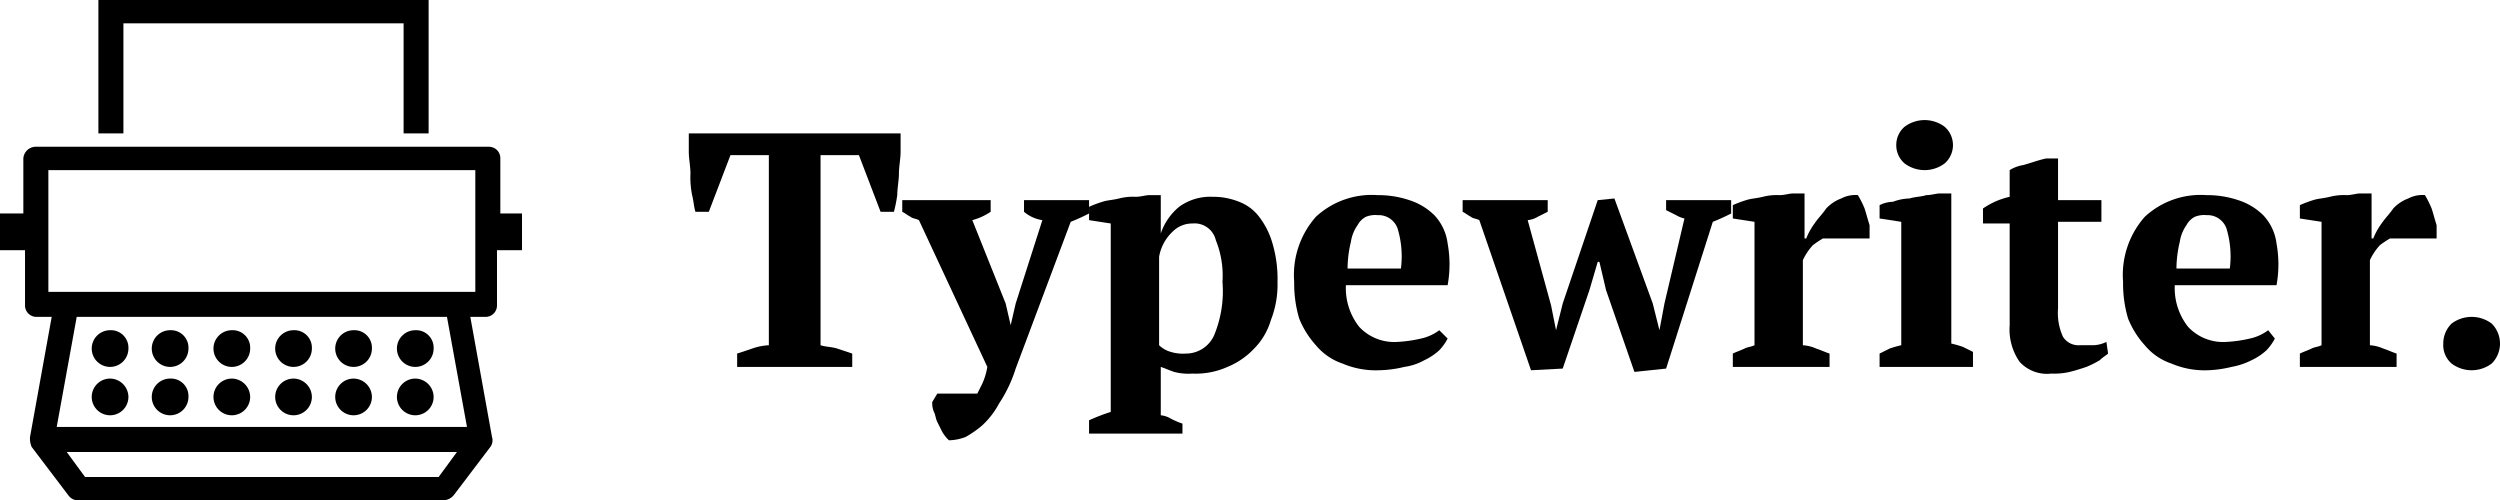 <svg xmlns="http://www.w3.org/2000/svg" width="149.9" height="30" viewBox="0 0 149.9 30"><g transform="translate(-174 -32)"><path d="M225.1,54h-6.9v-.8l.9-.3a3.553,3.553,0,0,1,1-.2V41.3h-2.3l-1.3,3.4h-.8c-.1-.3-.1-.6-.2-1a5.283,5.283,0,0,1-.1-1.3c0-.4-.1-.9-.1-1.3V40H228v1.1c0,.4-.1.9-.1,1.3s-.1.9-.1,1.3a8.665,8.665,0,0,1-.2,1h-.8l-1.3-3.4h-2.3V52.7c.3.1.7.1,1,.2l.9.3V54Z"/><path d="M229.1,45.2c-.2-.1-.4-.1-.5-.2-.2-.1-.3-.2-.5-.3V44h5.3v.7a3.7,3.7,0,0,1-1.1.5l2,5,.3,1.3h0l.3-1.3,1.6-5a2.22,2.22,0,0,1-1.1-.5V44h3.9v.8a11.731,11.731,0,0,1-1.1.5l-3.3,8.8a8.222,8.222,0,0,1-1,2.1,4.879,4.879,0,0,1-1,1.3,6.071,6.071,0,0,1-1,.7,2.959,2.959,0,0,1-1,.2,2.181,2.181,0,0,1-.4-.5l-.3-.6c-.1-.2-.1-.4-.2-.6a1.268,1.268,0,0,1-.1-.6l.3-.5h2.4l.3-.6a4.053,4.053,0,0,0,.3-1Z"/><path d="M244.8,58h-5.5v-.8a11.214,11.214,0,0,1,1.3-.5V45.4l-1.3-.2v-.8a6.89,6.89,0,0,1,.8-.3c.3-.1.6-.1,1-.2a3.4,3.4,0,0,1,1-.1c.3,0,.6-.1.8-.1h.7V46h0a3.553,3.553,0,0,1,1.1-1.6,3.173,3.173,0,0,1,2-.6,4.146,4.146,0,0,1,1.6.3,2.73,2.73,0,0,1,1.2.9,4.771,4.771,0,0,1,.8,1.6,7.55,7.55,0,0,1,.3,2.3,5.867,5.867,0,0,1-.4,2.3,4.043,4.043,0,0,1-1,1.7,4.569,4.569,0,0,1-1.6,1.1,4.638,4.638,0,0,1-2.1.4,3.421,3.421,0,0,1-1.1-.1c-.3-.1-.5-.2-.8-.3v2.9a1.421,1.421,0,0,1,.6.2,4.875,4.875,0,0,0,.7.3V58Zm.7-12.6a1.656,1.656,0,0,0-1.2.5,2.677,2.677,0,0,0-.8,1.5v5.3a1.612,1.612,0,0,0,.7.4,2.483,2.483,0,0,0,.9.1,1.848,1.848,0,0,0,1.7-1.1,6.9,6.9,0,0,0,.5-3.2,5.668,5.668,0,0,0-.4-2.5A1.308,1.308,0,0,0,245.5,45.4Z"/><path d="M260.8,52.3a3.039,3.039,0,0,1-.5.7,3.49,3.49,0,0,1-.9.6,3.374,3.374,0,0,1-1.2.4,6.8,6.8,0,0,1-1.5.2,5.087,5.087,0,0,1-2.2-.4,3.553,3.553,0,0,1-1.6-1.1,5.372,5.372,0,0,1-1-1.6,7.316,7.316,0,0,1-.3-2.2,5.262,5.262,0,0,1,1.3-3.9,4.924,4.924,0,0,1,3.7-1.3,5.822,5.822,0,0,1,1.9.3,3.765,3.765,0,0,1,1.5.9,3.013,3.013,0,0,1,.8,1.7,6.945,6.945,0,0,1,0,2.5h-6.1a3.742,3.742,0,0,0,.8,2.5,2.869,2.869,0,0,0,2.3.9,7.844,7.844,0,0,0,1.4-.2,2.812,2.812,0,0,0,1.1-.5Zm-4.2-7.4a1.483,1.483,0,0,0-.7.1,1.205,1.205,0,0,0-.5.5,2.321,2.321,0,0,0-.4,1,6.959,6.959,0,0,0-.2,1.6H258a5.8,5.8,0,0,0-.2-2.4A1.206,1.206,0,0,0,256.6,44.9Z"/><path d="M265.8,54.2l-3.1-9c-.2-.1-.4-.1-.5-.2-.2-.1-.3-.2-.5-.3V44h5.1v.7l-.6.3a1.421,1.421,0,0,1-.6.2l1.4,5.1.3,1.5h0l.4-1.6,2.1-6.2,1-.1,2.3,6.3.4,1.6h0l.3-1.6,1.2-5.1a1.69,1.69,0,0,1-.5-.2l-.6-.3V44h3.9v.8a11.731,11.731,0,0,1-1.1.5l-2.8,8.8-1.9.2-1.7-4.9-.4-1.7h-.1l-.5,1.7-1.6,4.7Z"/><path d="M283.3,46.3a6.125,6.125,0,0,0-.6.4,3.49,3.49,0,0,0-.6.9v5.1a2.353,2.353,0,0,1,.8.2c.3.1.5.2.8.3V54h-5.8v-.8c.2-.1.5-.2.7-.3s.4-.1.6-.2V45.3l-1.3-.2v-.8a6.891,6.891,0,0,1,.8-.3c.3-.1.6-.1,1-.2a3.4,3.4,0,0,1,1-.1c.3,0,.6-.1.8-.1h.7v2.7h.1a4.053,4.053,0,0,1,.5-.9c.2-.3.5-.6.7-.9a2.361,2.361,0,0,1,.9-.6,1.8,1.8,0,0,1,1-.2,5.938,5.938,0,0,1,.4.8c.1.3.2.7.3,1v.8Z"/><path d="M292.2,54h-5.5v-.8l.6-.3a6.374,6.374,0,0,1,.7-.2V45.3l-1.3-.2v-.8a1.884,1.884,0,0,1,.8-.2,2.959,2.959,0,0,1,1-.2c.3-.1.7-.1,1-.2.3,0,.6-.1.8-.1h.7v9a6.374,6.374,0,0,1,.7.2l.6.3V54Zm-4.5-13.3a1.433,1.433,0,0,1,.5-1.1,2,2,0,0,1,2.4,0,1.46,1.46,0,0,1,0,2.2,2,2,0,0,1-2.4,0A1.433,1.433,0,0,1,287.7,40.7Z"/><path d="M292.9,44.5a4.594,4.594,0,0,1,1.6-.7V42.2a2.192,2.192,0,0,1,.8-.3c.4-.1.9-.3,1.4-.4h.7V44H300v1.3h-2.6v5.2a3.419,3.419,0,0,0,.3,1.7,1.1,1.1,0,0,0,1,.5h.8a1.884,1.884,0,0,0,.8-.2l.1.7c-.1.1-.3.2-.5.4a5.939,5.939,0,0,1-.8.4c-.3.1-.6.2-1,.3a4.1,4.1,0,0,1-1.1.1,2.226,2.226,0,0,1-1.9-.7,3.4,3.4,0,0,1-.6-2.2V45.4h-1.6v-.9Z"/><path d="M310.4,52.3a3.039,3.039,0,0,1-.5.7,3.49,3.49,0,0,1-.9.6,4.234,4.234,0,0,1-1.2.4,6.752,6.752,0,0,1-1.4.2,5.087,5.087,0,0,1-2.2-.4,3.553,3.553,0,0,1-1.6-1.1,5.373,5.373,0,0,1-1-1.6,7.315,7.315,0,0,1-.3-2.2,5.262,5.262,0,0,1,1.3-3.9,4.924,4.924,0,0,1,3.7-1.3,5.822,5.822,0,0,1,1.9.3,3.765,3.765,0,0,1,1.5.9,3.013,3.013,0,0,1,.8,1.7,6.945,6.945,0,0,1,0,2.5h-6.1a3.742,3.742,0,0,0,.8,2.5,2.869,2.869,0,0,0,2.3.9,7.844,7.844,0,0,0,1.4-.2,2.812,2.812,0,0,0,1.1-.5Zm-4.1-7.4a1.483,1.483,0,0,0-.7.1,1.2,1.2,0,0,0-.5.5,2.321,2.321,0,0,0-.4,1,6.958,6.958,0,0,0-.2,1.6h3.2a5.8,5.8,0,0,0-.2-2.4A1.206,1.206,0,0,0,306.3,44.9Z"/><path d="M317.3,46.3a6.125,6.125,0,0,0-.6.4,3.49,3.49,0,0,0-.6.9v5.1a2.353,2.353,0,0,1,.8.2c.3.1.5.2.8.3V54h-5.8v-.8c.2-.1.5-.2.7-.3s.4-.1.6-.2V45.3l-1.3-.2v-.8a6.891,6.891,0,0,1,.8-.3c.3-.1.6-.1,1-.2a3.4,3.4,0,0,1,1-.1c.3,0,.6-.1.8-.1h.7v2.7h.1a4.053,4.053,0,0,1,.5-.9c.2-.3.5-.6.7-.9a2.361,2.361,0,0,1,.9-.6,1.8,1.8,0,0,1,1-.2,5.938,5.938,0,0,1,.4.8c.1.3.2.7.3,1v.8Z"/><path d="M320.5,52.6a1.656,1.656,0,0,1,.5-1.2,2,2,0,0,1,2.4,0,1.69,1.69,0,0,1,0,2.4,2,2,0,0,1-2.4,0A1.457,1.457,0,0,1,320.5,52.6Z"/><path d="M179.9,32v8h1.5V33.4h16.8V40h1.5V32Zm-3.8,8.8a.751.751,0,0,0-.7.7v3.3H174V47h1.5v3.3a.684.684,0,0,0,.7.7h.9l-1.3,7.2a1.268,1.268,0,0,0,.1.6l2.2,2.9a.713.713,0,0,0,.6.3h21.9a.864.864,0,0,0,.6-.3l2.2-2.9a.661.661,0,0,0,.1-.6L202.2,51h.9a.684.684,0,0,0,.7-.7V47h1.5V44.8H204V41.5a.684.684,0,0,0-.7-.7Zm.8,1.4h25.6v7.3H176.9Zm1.7,8.8h22.2l1.2,6.6H177.4Zm2,.8a1.1,1.1,0,1,0,1.1,1.1,1.049,1.049,0,0,0-1.1-1.1Zm3.6,0a1.1,1.1,0,1,0,1.1,1.1,1.049,1.049,0,0,0-1.1-1.1Zm3.7,0a1.1,1.1,0,1,0,1.1,1.1,1.049,1.049,0,0,0-1.1-1.1Zm3.7,0a1.1,1.1,0,1,0,1.1,1.1,1.049,1.049,0,0,0-1.1-1.1Zm3.6,0a1.1,1.1,0,1,0,1.1,1.1,1.049,1.049,0,0,0-1.1-1.1Zm3.7,0a1.1,1.1,0,1,0,1.1,1.1,1.049,1.049,0,0,0-1.1-1.1Zm-18.3,2.9a1.1,1.1,0,1,0,1.1,1.1,1.11,1.11,0,0,0-1.1-1.1Zm3.6,0a1.1,1.1,0,1,0,1.1,1.1,1.049,1.049,0,0,0-1.1-1.1Zm3.7,0a1.1,1.1,0,1,0,1.1,1.1,1.11,1.11,0,0,0-1.1-1.1Zm3.7,0a1.1,1.1,0,1,0,1.1,1.1,1.11,1.11,0,0,0-1.1-1.1Zm3.6,0a1.1,1.1,0,1,0,1.1,1.1,1.11,1.11,0,0,0-1.1-1.1Zm3.7,0a1.1,1.1,0,1,0,1.1,1.1h0a1.11,1.11,0,0,0-1.1-1.1ZM178,59.1h23.4l-1.1,1.5H179.1Z"/></g></svg>